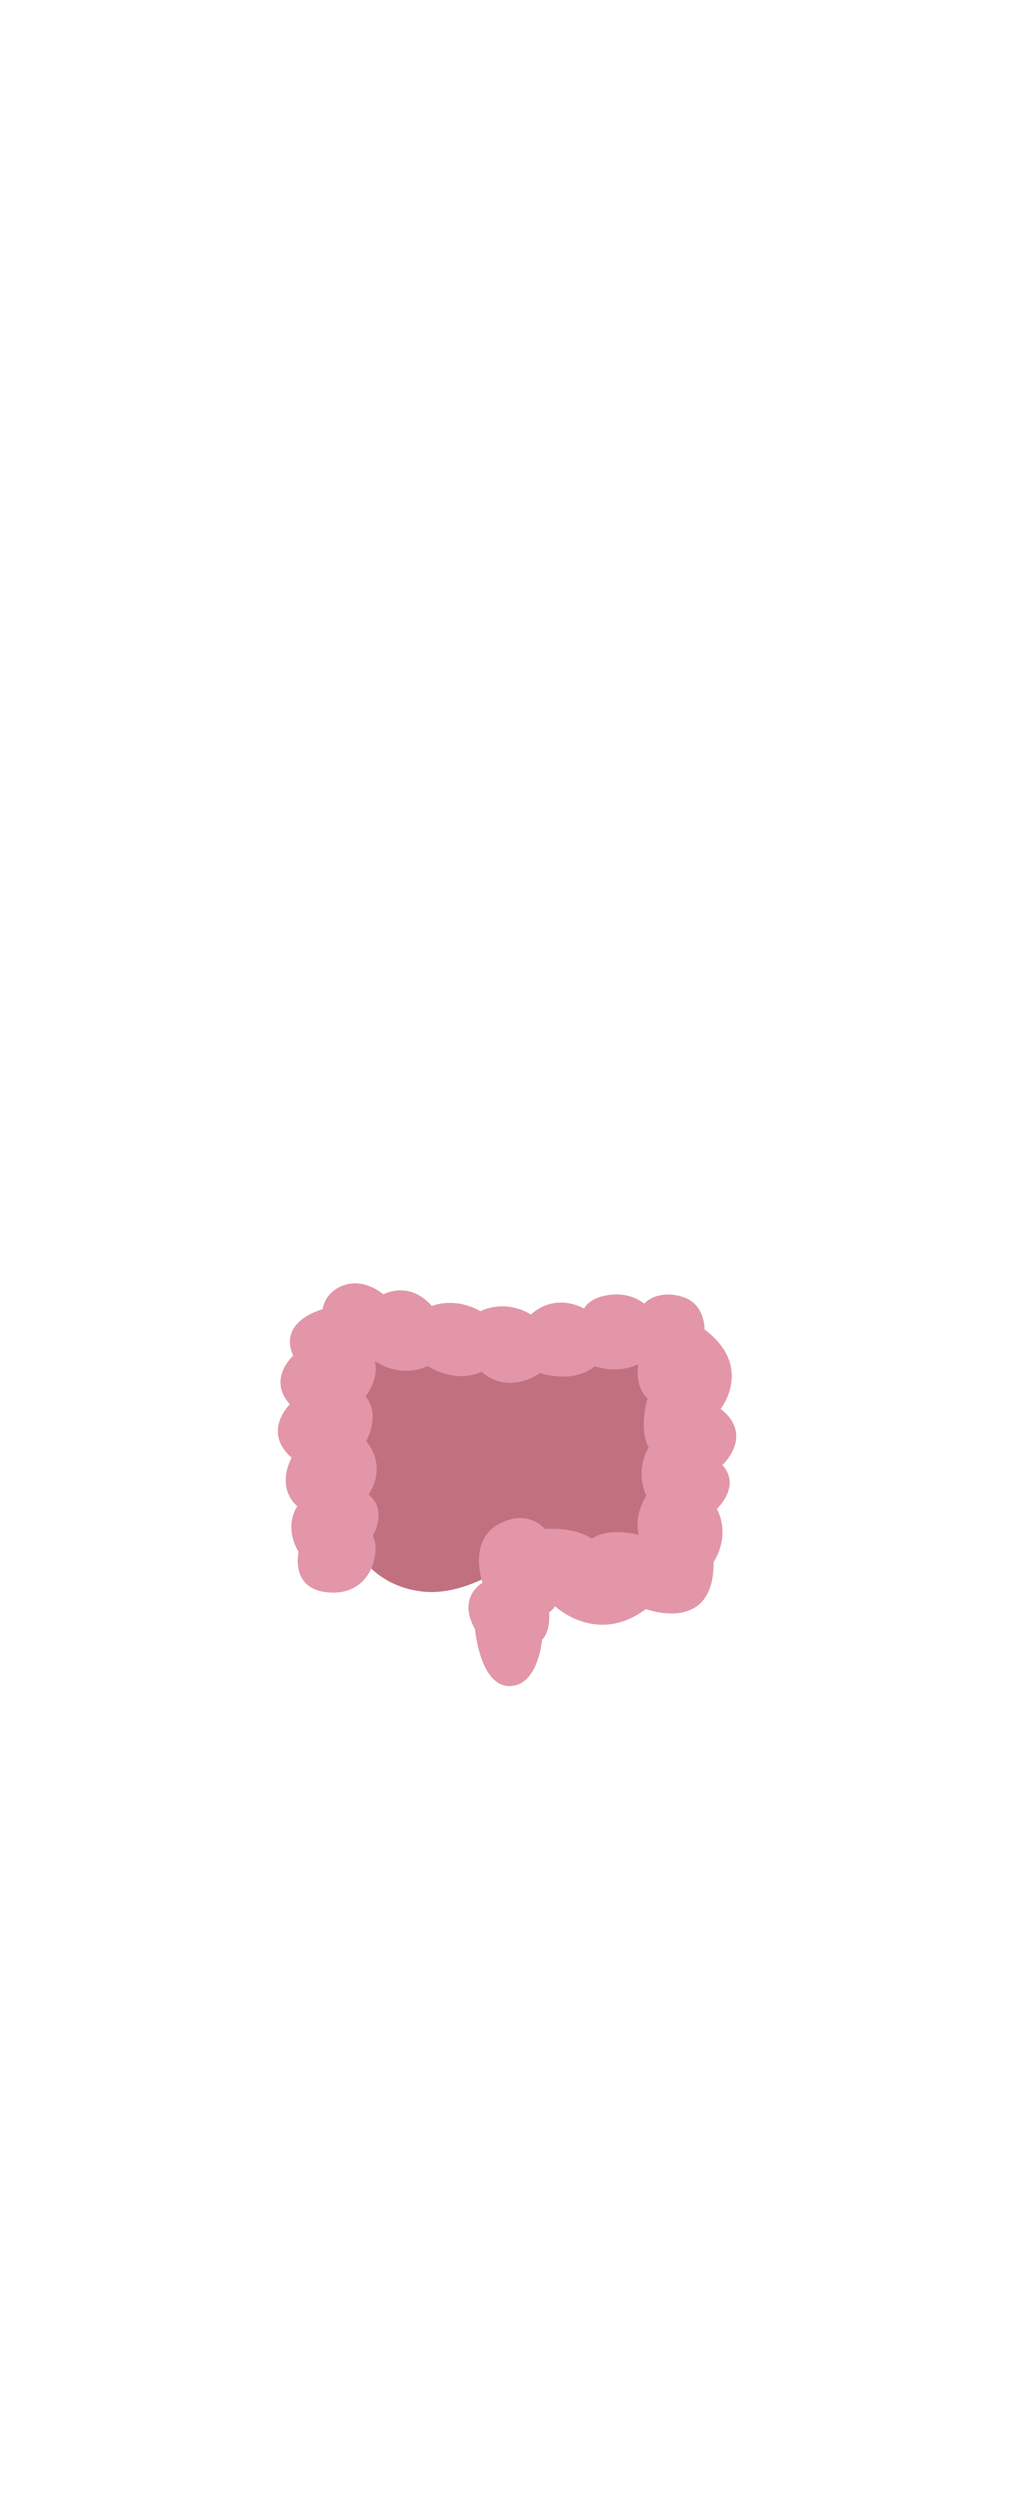 <?xml version="1.0" encoding="UTF-8"?>
<svg xmlns="http://www.w3.org/2000/svg" version="1.1" viewBox="0 0 461.1 1136.6">
  <defs>
    <style>
      .cls-1 {
        fill: #e296a8;
      }

      .cls-2 {
        fill: #c17080;
      }
    </style>
  </defs>
  <!-- Generator: Adobe Illustrator 28.6.0, SVG Export Plug-In . SVG Version: 1.2.0 Build 709)  -->
  <g>
    <g id="Calque_1">
      <path class="cls-2" d="M165.2,709s8.4,12.8,27.6,14.6,38.3-12.5,38.3-12.5l74.3-.8s10.7-28.3,9.4-36-11-59-11-59c0,0-15.1-8.2-20.7-8.4s-64.9,2.3-69.4,2-43.7,2-43.7,2l-9.7,32.2,4.9,65.9Z"/>
      <path class="cls-1" d="M135.8,705.4s-4.3,17.8,14.6,18.6,22.8-19.1,19.1-25.9c0,0,7.1-11.3-1.9-18.7,0,0,9-11.7-1.1-24.3,0,0,6.8-11.5-.2-20.3,0,0,6.4-8.4,4.1-16.1,0,0,11,8.3,24.1,2.3,0,0,12.1,8.3,24.6,2.6,0,0,10.2,11,26.6.6,0,0,14.7,5.2,24.8-3.1,0,0,9.9,3.8,19.7-.9,0,0-1.7,10.6,4.3,15.5,0,0-4.3,13.4.5,22.4,0,0-6.6,9.7-1.1,21.9,0,0-5.8,8.3-3.4,17.8,0,0-13-3.9-21.4,1.7,0,0-7-5.4-21.3-4.4,0,0-7.8-9.7-21.4-2s-7,26.4-7,26.4c0,0-11.7,6.5-3.4,21.1,0,0,2.2,25.7,15.5,25.9s15-21.1,15-21.1c0,0,3.9-3.2,3.2-12.4,0,0,2.4-1.7,2.6-2.9,0,0,18.9,18.2,41.4,1.4,0,0,31.1,11.7,30.8-21.4,0,0,8-11.2,1.5-24.2,0,0,11.2-10.2,2.5-19.9,0,0,14.7-13.4-.8-25.5,0,0,15.3-19.1-7.3-36.1,0,0,.3-11.6-9.9-14.8s-16.3,1.4-17.5,3.1c0,0-5.3-4.8-14.1-4.2s-12.3,4.4-13.3,6.4c0,0-12.6-7.7-24.2,2.7,0,0-10.4-7.3-23-1.5,0,0-10-6.6-22.1-2.4,0,0-8.5-11.4-22-5.3,0,0-8-7.2-17.4-4.3s-10.2,11.1-10.2,11.1c0,0-20.4,5.1-13.4,21.1,0,0-11.9,10.6-1.5,22.1,0,0-12.8,12.3.8,24.3,0,0-7.5,12.9,2.6,22.1,0,0-6.5,8.5.6,20.8Z"/>
    </g>
  </g>
</svg>